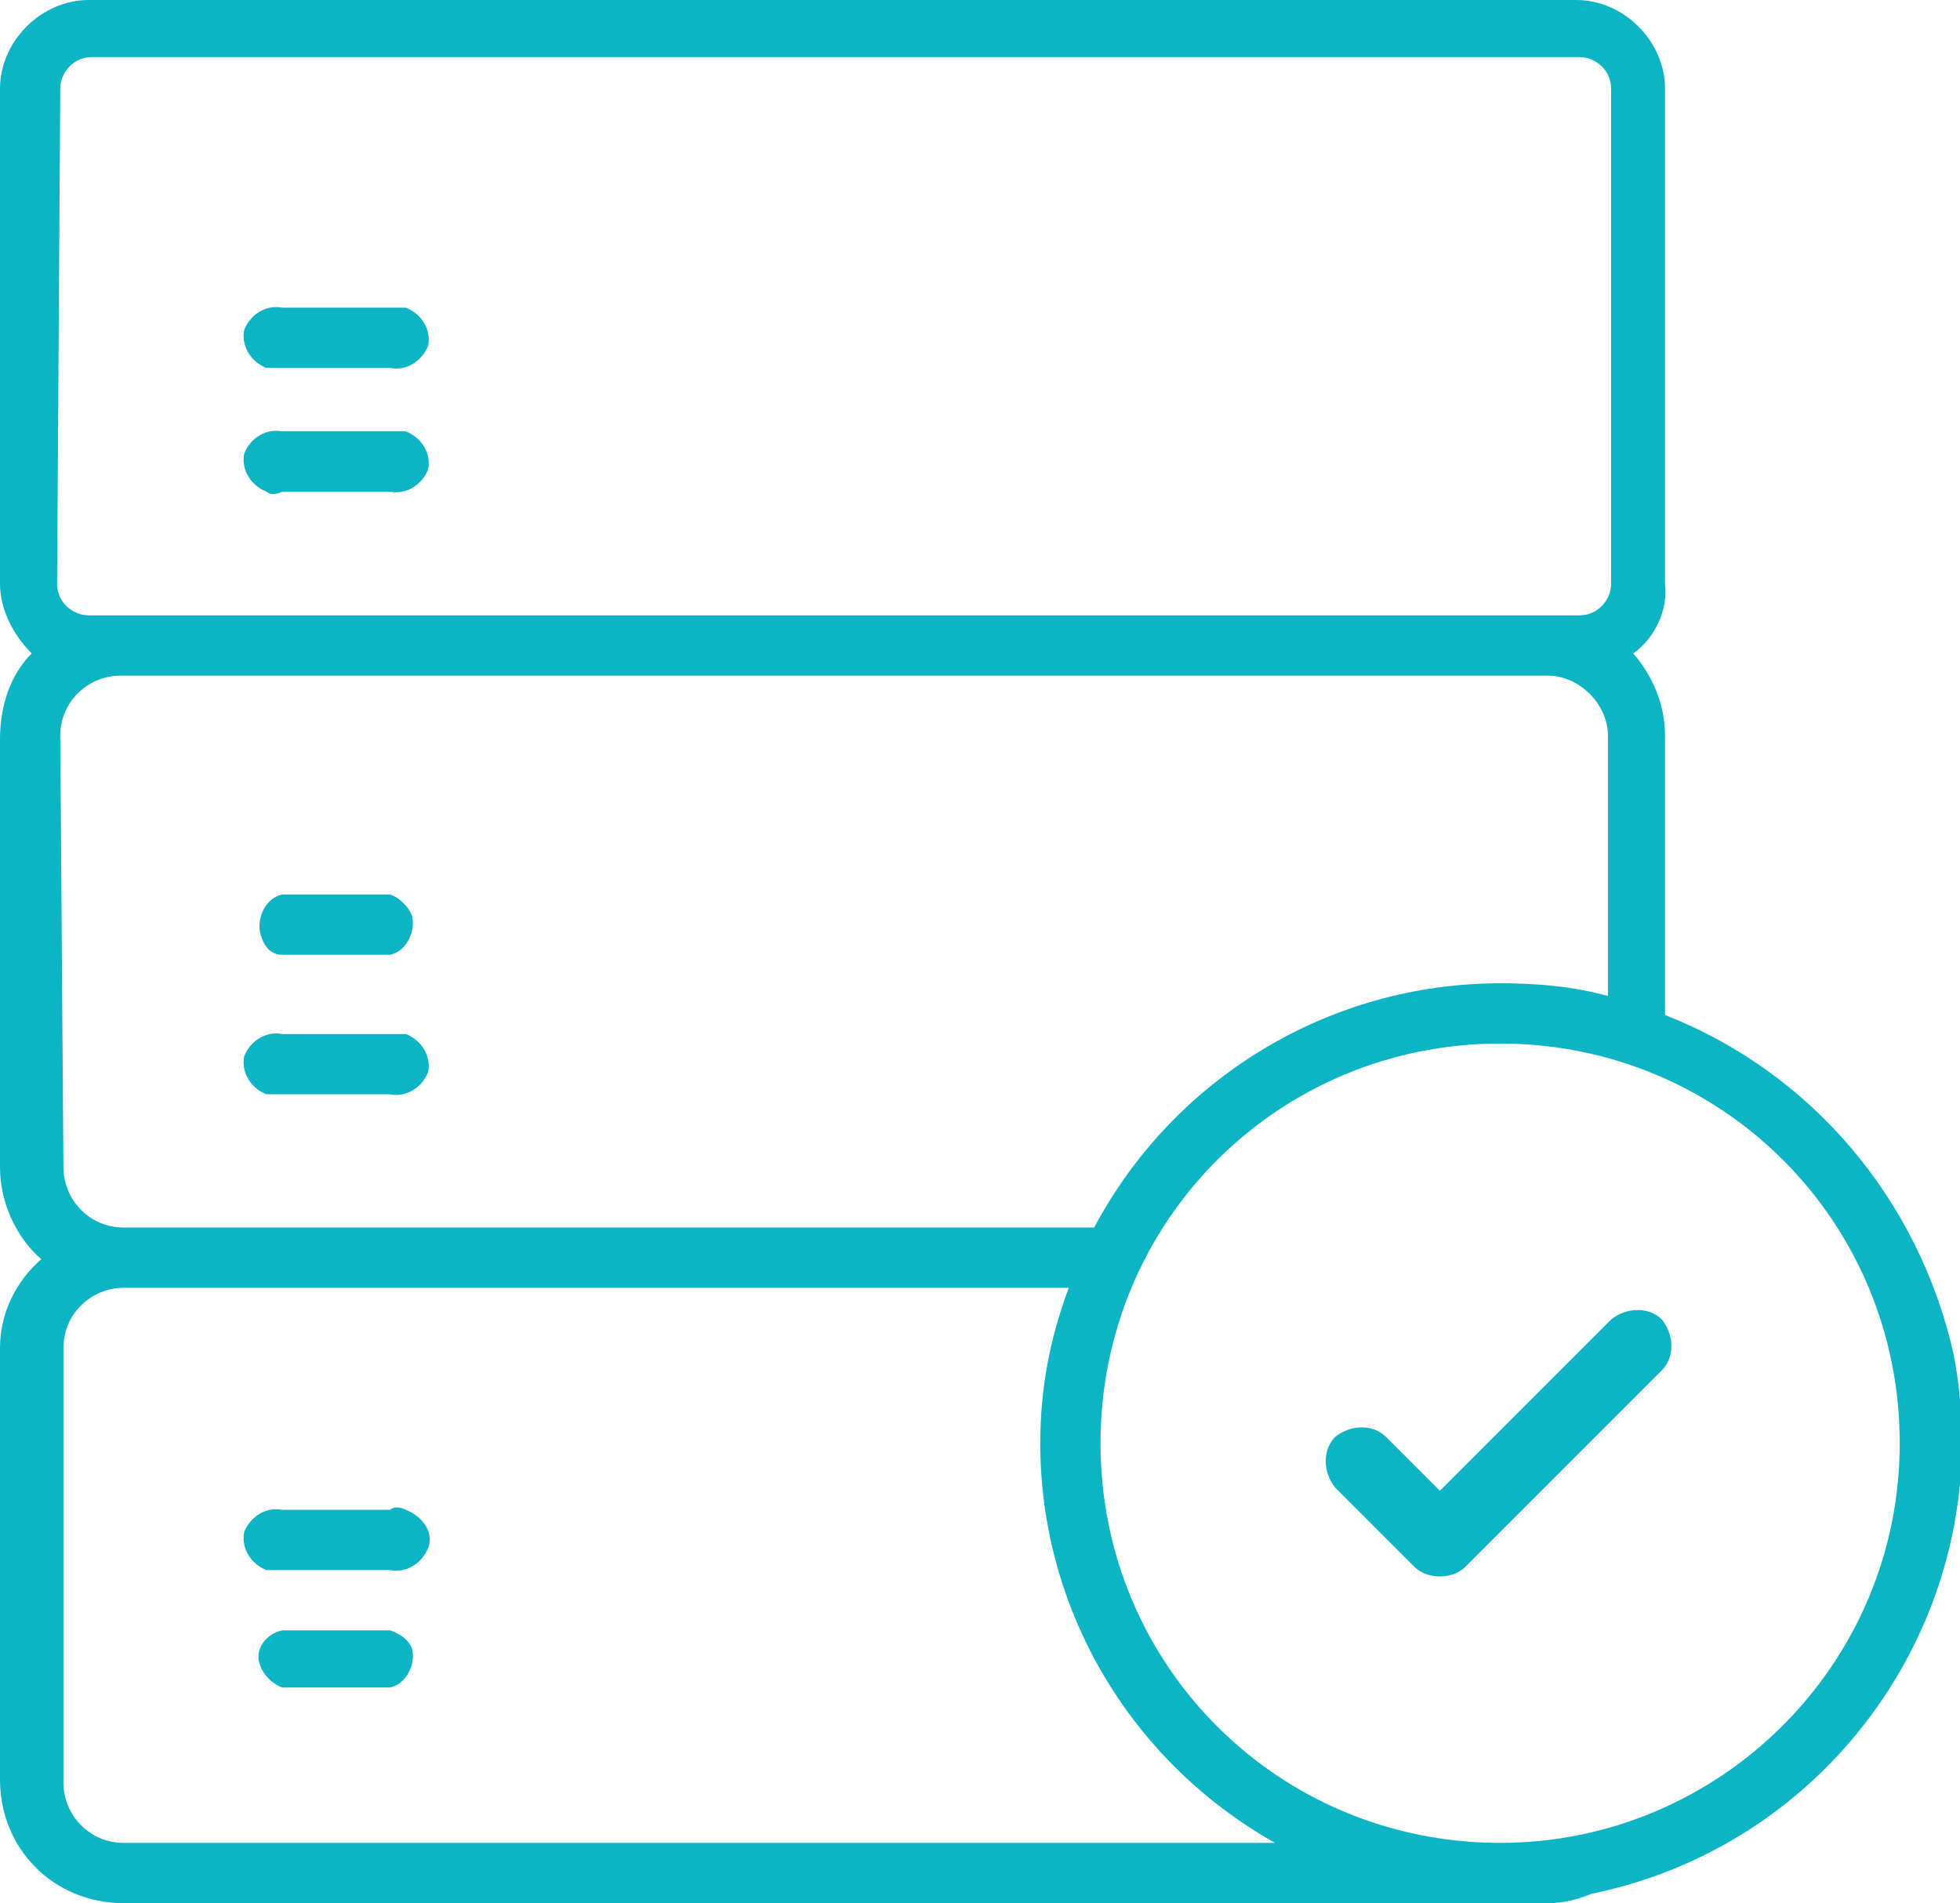 <svg xmlns="http://www.w3.org/2000/svg" xmlns:xlink="http://www.w3.org/1999/xlink" version="1.1" id="Layer_1" x="0px" y="0px" width="61.8px" height="60px" viewBox="0 0 61.8 60" style="enable-background:new 0 0 61.8 60;" xml:space="preserve"><style type="text/css"> .st0 { fill: #0CB4C4; } </style><g><path class="st0" d="M52.5,32v-8.8c0-1-0.4-1.9-1-2.6c0.7-0.5,1.1-1.4,1-2.2V2.8c0-1.5-1.3-2.8-2.8-2.8H2.8C1.3,0,0,1.3,0,2.8v15.6 c0,0.8,0.4,1.6,1,2.2c-0.7,0.7-1,1.7-1,2.7v13.5c0,1.1,0.5,2.2,1.3,2.9C0.5,40.4,0,41.4,0,42.5v13.6C0,58.3,1.7,60,3.9,60h44.9 c0.5,0,0.9-0.1,1.4-0.3c7.8-1.6,12.9-9.2,11.4-17C60.5,37.8,57.1,33.8,52.5,32z M1.9,2.8c0-0.5,0.4-1,1-1h46.9c0.5,0,1,0.4,1,1 v15.6c0,0.5-0.4,1-1,1H2.8c-0.5,0-1-0.4-1-1L1.9,2.8z M1.9,23.2c0-1.1,0.9-1.9,1.9-1.9h45c1,0,1.9,0.9,1.9,1.9v8.2 c-1.1-0.3-2.2-0.4-3.4-0.4c-5.4,0-10.3,3-12.8,7.7H3.9c-1.1,0-1.9-0.9-1.9-1.9L1.9,23.2z M3.9,58.1c-1.1,0-1.9-0.9-1.9-1.9V42.5 c0-1.1,0.9-1.9,1.9-1.9h29.8c-0.6,1.6-0.9,3.2-0.9,4.9c0,5.2,2.8,10,7.4,12.6H3.9z M47.3,58.1c-7,0-12.6-5.6-12.6-12.6 c0-7,5.6-12.6,12.6-12.6c7,0,12.6,5.6,12.6,12.6c0,0,0,0,0,0C59.9,52.5,54.2,58.1,47.3,58.1z M50.8,41.6L45.4,47l-1.7-1.7 c-0.4-0.4-1.1-0.4-1.6,0c-0.4,0.4-0.4,1.1,0,1.6l2.5,2.5c0.2,0.2,0.5,0.3,0.8,0.3s0.6-0.1,0.8-0.3l6.2-6.2c0.4-0.4,0.4-1.1,0-1.6 C52,41.2,51.3,41.2,50.8,41.6z"></path><path class="st0" d="M8.9,11.6h3.4c0.5,0.1,1-0.2,1.2-0.7c0.1-0.5-0.2-1-0.7-1.2c-0.2,0-0.3,0-0.5,0H8.9c-0.5-0.1-1,0.2-1.2,0.7 c-0.1,0.5,0.2,1,0.7,1.2C8.6,11.6,8.7,11.6,8.9,11.6z"></path><path class="st0" d="M8.9,15.5h3.4c0.5,0.1,1-0.2,1.2-0.7c0.1-0.5-0.2-1-0.7-1.2c-0.2,0-0.3,0-0.5,0H8.9c-0.5-0.1-1,0.2-1.2,0.7 c-0.1,0.5,0.2,1,0.7,1.2C8.5,15.6,8.7,15.6,8.9,15.5z"></path><path class="st0" d="M8.9,30.1h3.4c0.5-0.1,0.8-0.7,0.7-1.2c-0.1-0.3-0.4-0.6-0.7-0.7H8.9c-0.5,0.1-0.8,0.7-0.7,1.2 C8.3,29.8,8.5,30.1,8.9,30.1z"></path><path class="st0" d="M8.9,34.5h3.4c0.5,0.1,1-0.2,1.2-0.7c0.1-0.5-0.2-1-0.7-1.2c-0.2,0-0.3,0-0.5,0H8.9c-0.5-0.1-1,0.2-1.2,0.7 c-0.1,0.5,0.2,1,0.7,1.2C8.6,34.5,8.7,34.5,8.9,34.5z"></path><path class="st0" d="M12.3,51.4H8.9C8.4,51.5,8,52,8.2,52.5c0.1,0.3,0.4,0.6,0.7,0.7h3.4c0.5-0.1,0.8-0.7,0.7-1.2 C12.9,51.7,12.6,51.5,12.3,51.4z"></path><path class="st0" d="M12.3,47.6H8.9c-0.5-0.1-1,0.2-1.2,0.7c-0.1,0.5,0.2,1,0.7,1.2c0.2,0,0.3,0,0.5,0h3.4c0.5,0.1,1-0.2,1.2-0.7 s-0.2-1-0.7-1.2C12.6,47.5,12.4,47.5,12.3,47.6z"></path></g></svg>